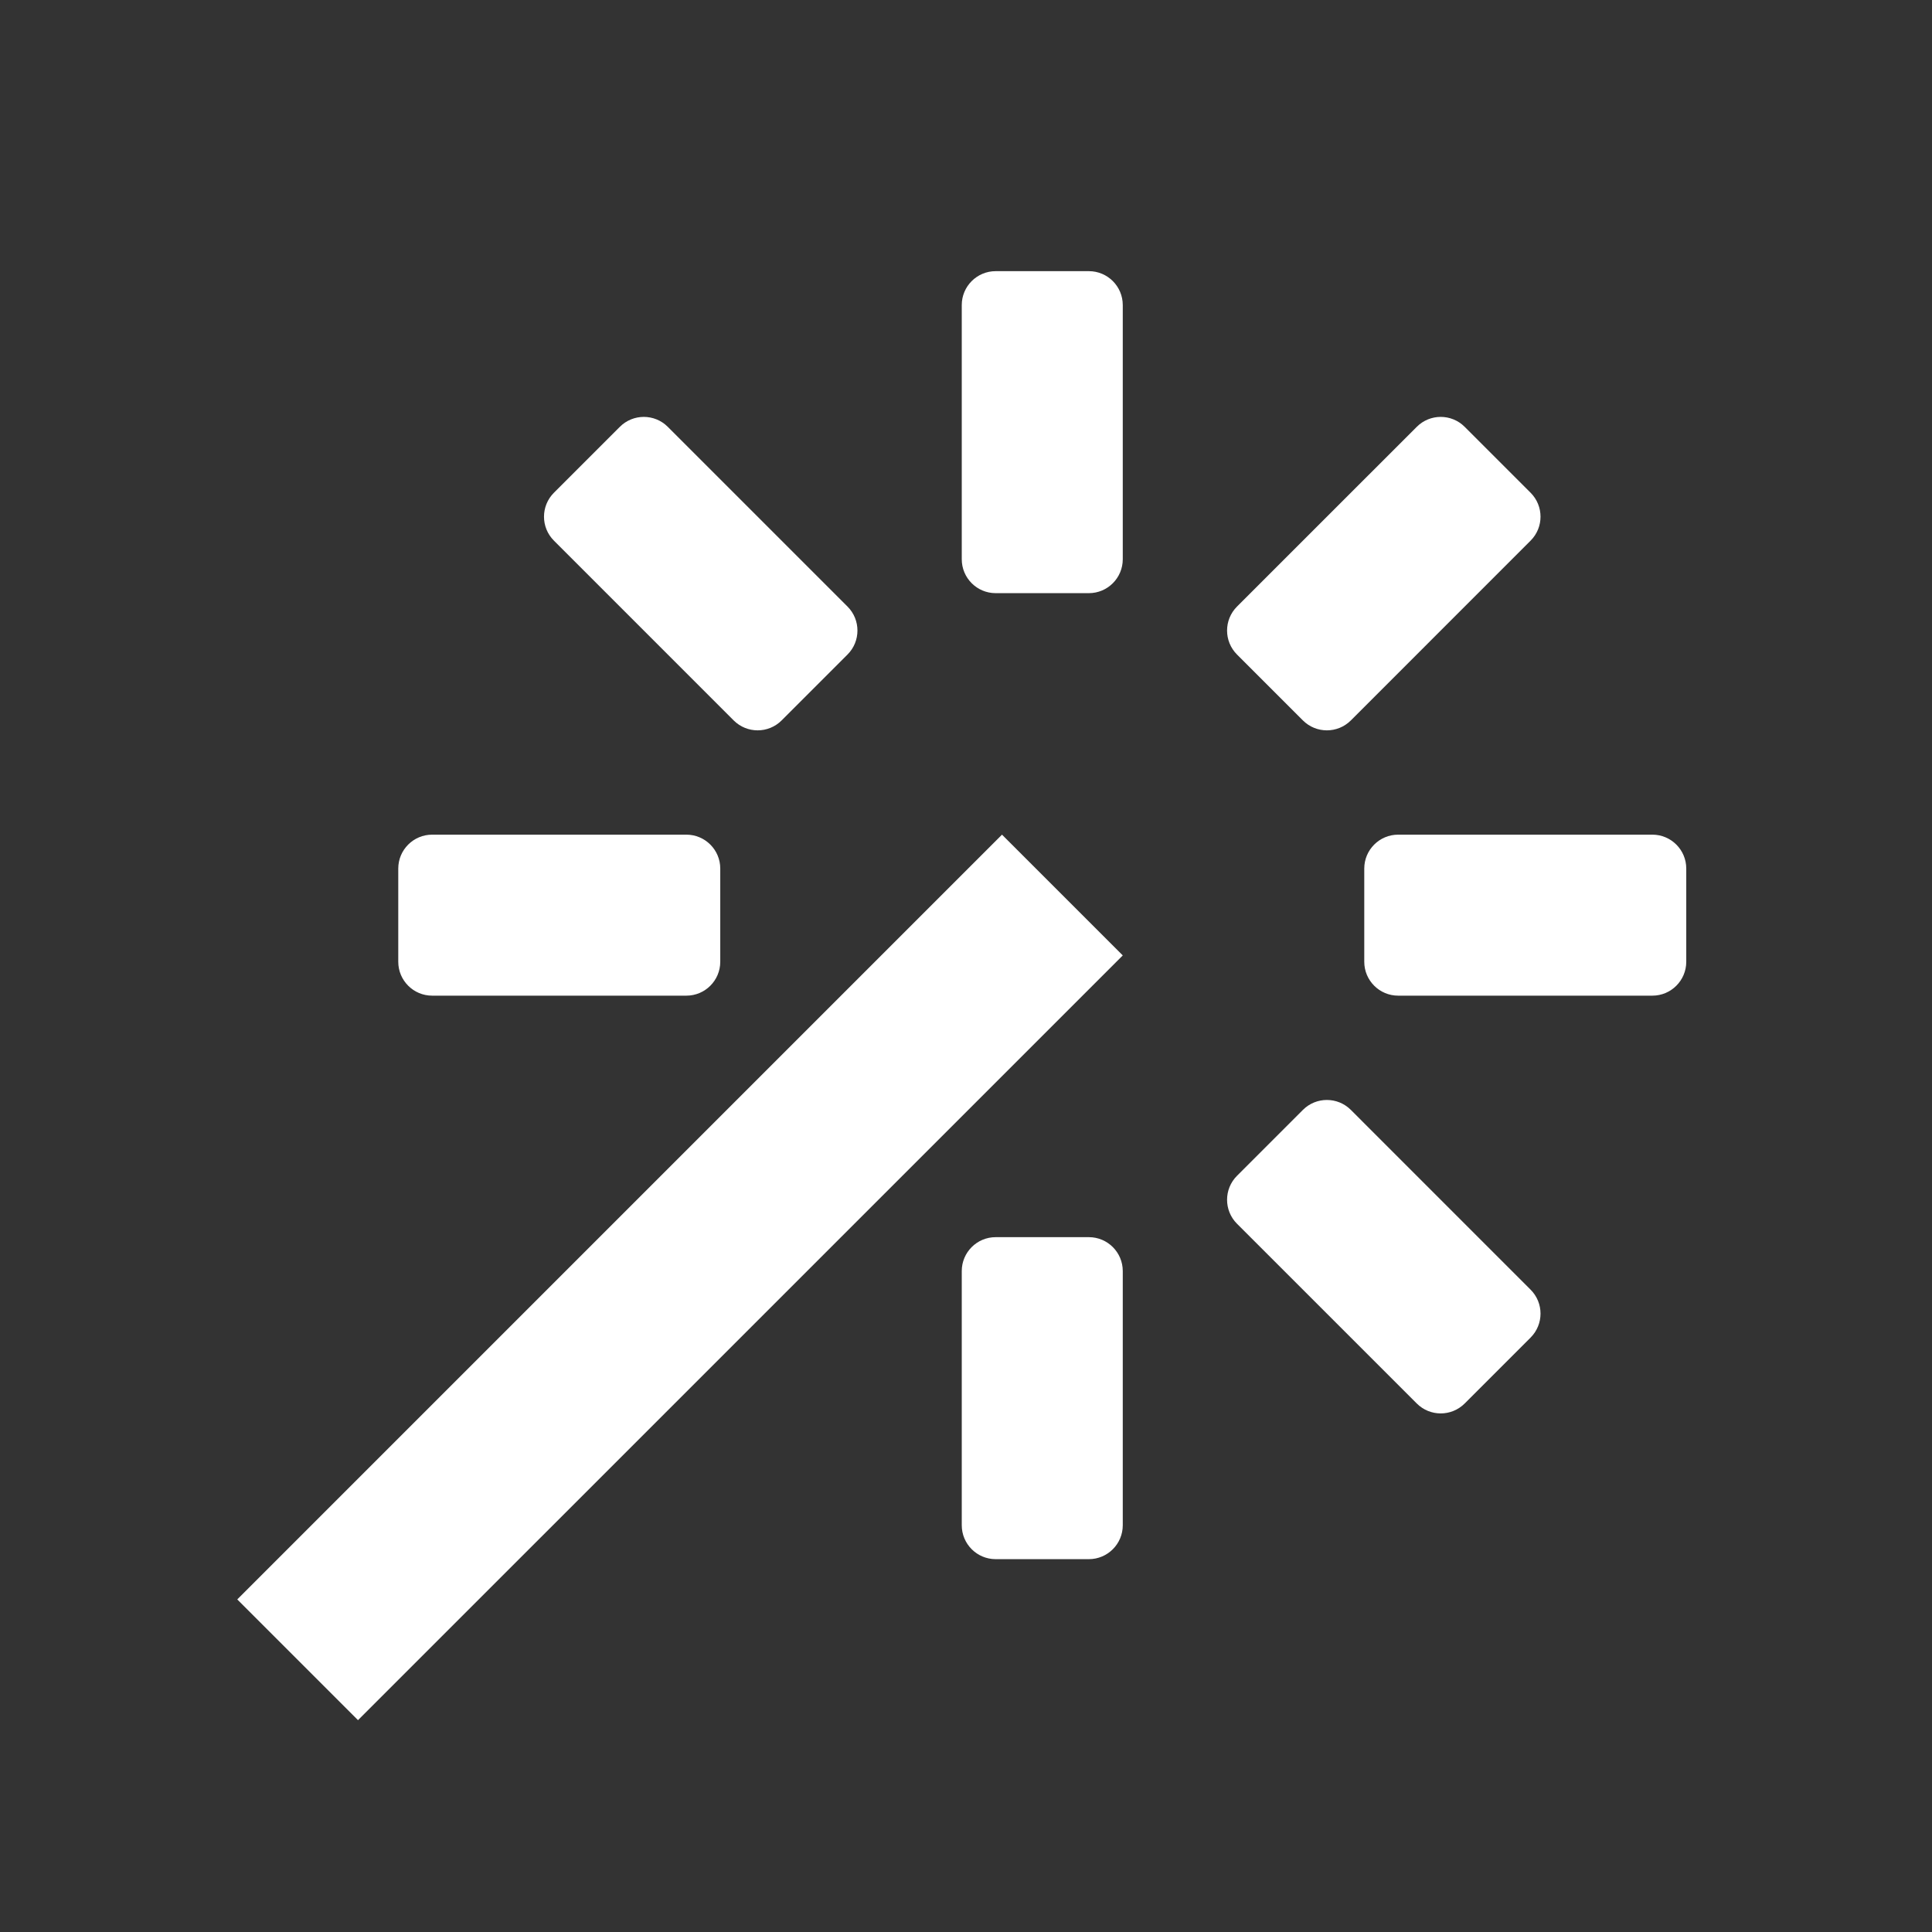 <svg width="57" height="57" viewBox="0 0 57 57" fill="none" xmlns="http://www.w3.org/2000/svg">
<rect x="0" y="0" width="57" height="57" fill="#333333" stroke="none"/>
<path fill-rule="evenodd" clip-rule="evenodd" d="M32.125 8C32.677 8 33.125 8.448 33.125 9V16.5C33.125 17.052 32.677 17.5 32.125 17.5H29.375C28.823 17.5 28.375 17.052 28.375 16.5V9C28.375 8.448 28.823 8 29.375 8H32.125ZM32.125 36.5C32.677 36.5 33.125 36.948 33.125 37.5V45C33.125 45.552 32.677 46 32.125 46H29.375C28.823 46 28.375 45.552 28.375 45V37.5C28.375 36.948 28.823 36.5 29.375 36.5H32.125ZM45.157 15.951C45.548 15.561 45.548 14.928 45.157 14.537L43.213 12.593C42.822 12.202 42.189 12.202 41.799 12.593L36.495 17.896C36.105 18.287 36.105 18.92 36.495 19.31L38.44 21.255C38.83 21.645 39.464 21.645 39.854 21.255L45.157 15.951ZM18.287 12.593C18.678 12.202 19.311 12.202 19.702 12.593L25.005 17.896C25.395 18.287 25.395 18.92 25.005 19.31L23.06 21.255C22.67 21.645 22.037 21.645 21.646 21.255L16.343 15.951C15.952 15.561 15.952 14.928 16.343 14.537L18.287 12.593ZM39.854 32.745C39.464 32.355 38.83 32.355 38.44 32.745L36.495 34.69C36.105 35.08 36.105 35.714 36.495 36.104L41.799 41.407C42.189 41.798 42.822 41.798 43.213 41.407L45.157 39.463C45.548 39.072 45.548 38.439 45.157 38.049L39.854 32.745ZM11.75 25.625C11.75 25.073 12.198 24.625 12.75 24.625H20.25C20.802 24.625 21.25 25.073 21.25 25.625V28.375C21.25 28.927 20.802 29.375 20.25 29.375H12.75C12.198 29.375 11.75 28.927 11.75 28.375V25.625ZM41.25 24.625C40.698 24.625 40.25 25.073 40.25 25.625V28.375C40.25 28.927 40.698 29.375 41.25 29.375H48.75C49.302 29.375 49.75 28.927 49.75 28.375V25.625C49.75 25.073 49.302 24.625 48.75 24.625H41.25ZM33.125 28.188L29.562 24.625L7 47.188L10.562 50.75L33.125 28.188Z" fill="white"/>
</svg>

